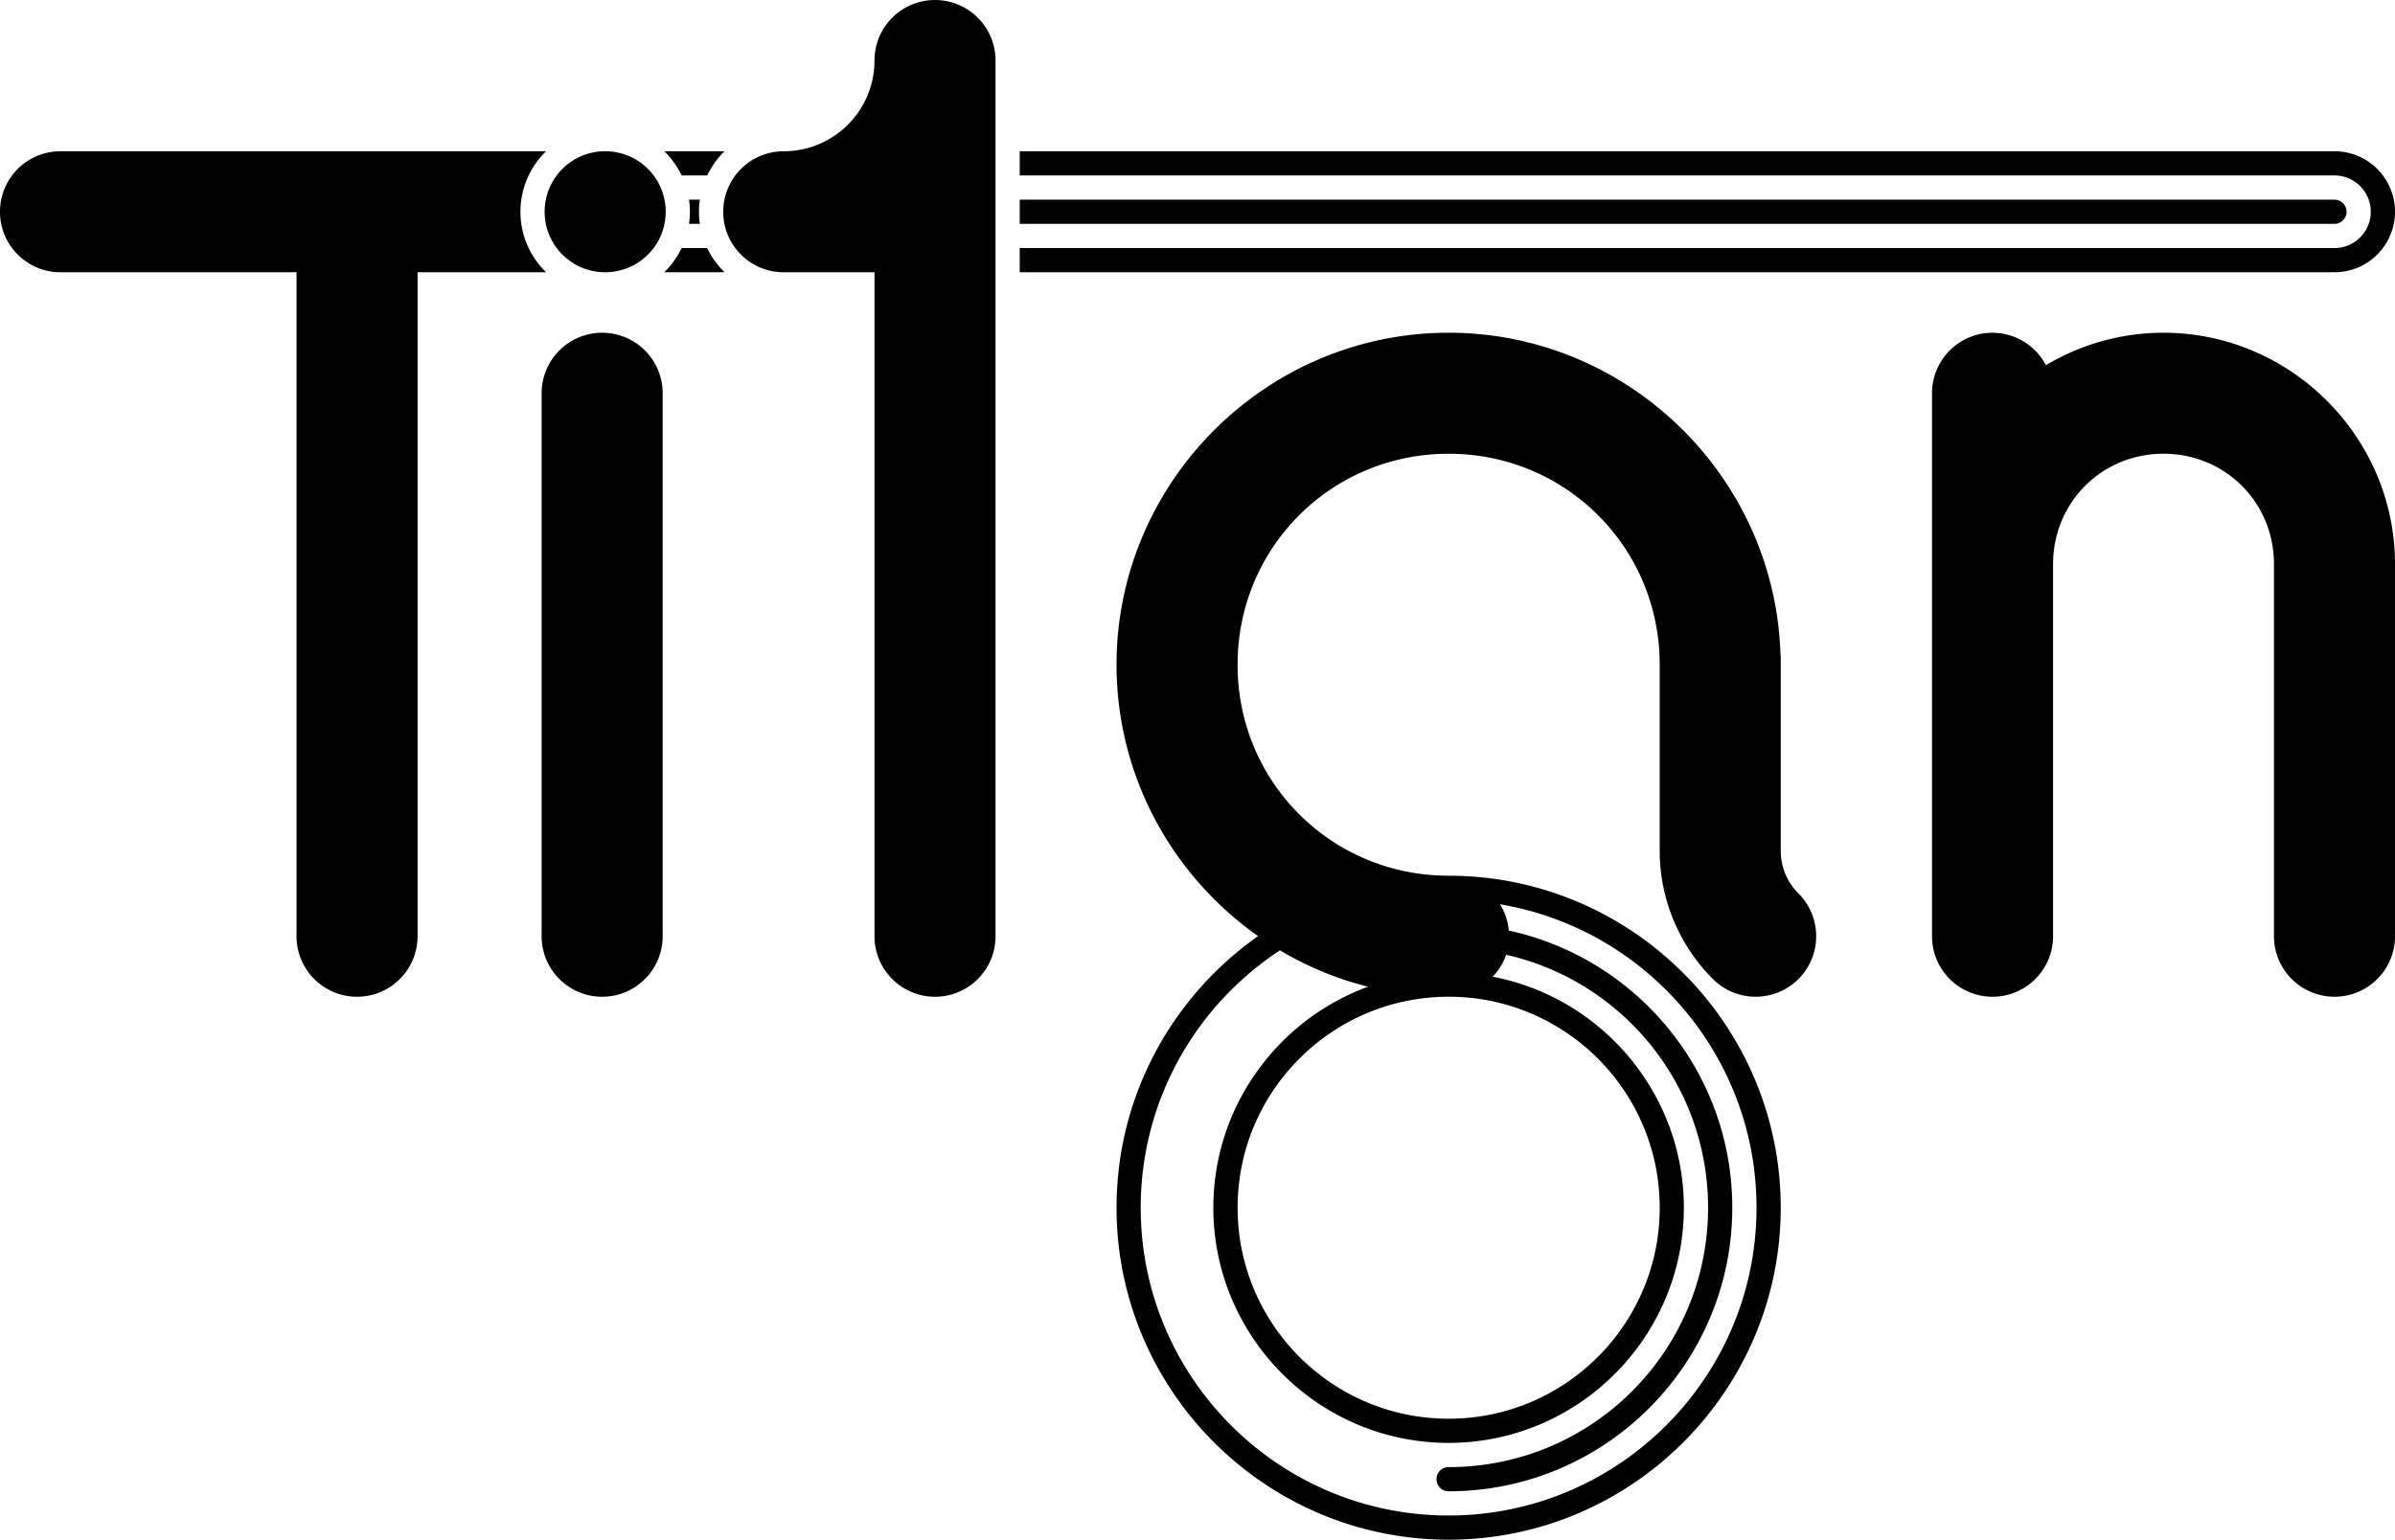<?xml version="1.0" encoding="UTF-8"?>
<svg width="100" height="64.309" version="1.1" viewBox="0 0 100 64.309" xmlns="http://www.w3.org/2000/svg"><path id="ti18n" d="m39.04 0a2.527 2.527 0 0 0-2.527 2.527v3.176e-4h-3.34e-4c-1.67e-4 2.093-1.697 3.79-3.79 3.79h-3.35e-4v3.175e-4a2.527 2.527 0 0 0-2.526 2.527 2.527 2.527 0 0 0 2.527 2.527h3.79a2.527 2.527 0 0 0 3.34e-4 0v27.732a2.527 2.527 0 0 0 2.527 2.527 2.527 2.527 0 0 0 2.527-2.527v-36.576a2.527 2.527 0 0 0-2.527-2.527zm-13.772 6.317c-1.398 0-2.527 1.129-2.527 2.527 0 1.398 1.129 2.527 2.527 2.527 1.398 0 2.527-1.129 2.527-2.527 0-1.398-1.129-2.527-2.527-2.527zm-22.742 3.176e-4c-1.395 7.59e-5 -2.527 1.131-2.527 2.527 7.3542e-5 1.395 1.131 2.527 2.527 2.527h9.855v27.732c7.6e-5 1.395 1.131 2.527 2.527 2.527 1.395-7.5e-5 2.527-1.131 2.527-2.527v-27.732h5.364c-0.658-0.643-1.069-1.539-1.069-2.527 0-0.988 0.41-1.883 1.069-2.527zm25.211 0c0.297 0.29 0.544 0.632 0.725 1.011h1.067c0.181-0.379 0.428-0.72 0.725-1.011zm14.84 0v1.011h54.896c0.837 3.34e-5 1.516 0.679 1.516 1.516-3.4e-5 0.837-0.679 1.516-1.516 1.516h-54.896v1.011h54.896c1.395-7.4e-5 2.527-1.131 2.527-2.527-7.5e-5 -1.395-1.131-2.527-2.527-2.527zm-13.808 2.021c0.024 0.165 0.037 0.334 0.037 0.505 0 0.172-0.013 0.34-0.037 0.505h0.453c-0.024-0.165-0.037-0.334-0.037-0.505 0-0.172 0.013-0.34 0.037-0.505zm13.808 0v1.011h54.896c0.279 8.4e-6 0.505-0.226 0.505-0.505 1e-5 -0.279-0.226-0.505-0.505-0.505zm-14.115 2.021c-0.181 0.379-0.428 0.72-0.725 1.011h2.516c-0.297-0.29-0.544-0.632-0.725-1.011zm-3.32 3.538a2.527 2.527 0 0 0-2.527 2.527v22.679a2.527 2.527 0 0 0 2.527 2.527 2.527 2.527 0 0 0 2.527-2.527v-22.679a2.527 2.527 0 0 0-2.527-2.527zm35.344 0c-7.628 0-13.866 6.238-13.866 13.866 0 4.672 2.342 8.82 5.909 11.335-3.569 2.512-5.909 6.66-5.909 11.343 0 7.641 6.225 13.866 13.866 13.866s13.866-6.225 13.866-13.866c0-7.641-6.225-13.866-13.866-13.866a2.527 2.527 0 0 1-3.34e-4 0c-4.897 0-8.812-3.915-8.812-8.812 0-4.897 3.915-8.812 8.812-8.812 4.897 0 8.813 3.916 8.813 8.812v7.766c8.9e-5 2.078 0.851 3.991 2.22 5.36a2.527 2.527 0 0 0 1.787 0.74 2.527 2.527 0 0 0 1.787-0.74 2.527 2.527 0 0 0 0-3.573c-0.46-0.46-0.74-1.074-0.74-1.787a2.527 2.527 0 0 0-3.35e-4 -0.004v-8.11a2.527 2.527 0 0 0-0.012-0.121c-0.25-7.413-6.383-13.398-13.854-13.398zm22.71 0c-1.395 7.5e-5 -2.527 1.131-2.527 2.527v22.679c7.5e-5 1.395 1.131 2.527 2.527 2.527 1.395-7.5e-5 2.527-1.131 2.527-2.527v-15.538l3.35e-4 -0.003c0-2.577 2.035-4.612 4.612-4.612 2.577 0 4.611 2.035 4.611 4.612v15.54c6.7e-5 1.395 1.131 2.527 2.527 2.527 1.395-7.5e-5 2.527-1.131 2.527-2.527v-15.54c0-5.308-4.357-9.665-9.665-9.665-1.789 0-3.469 0.497-4.912 1.356-0.434-0.83-1.29-1.352-2.227-1.356zm-20.565 23.871c6.074 1.023 10.71 6.311 10.71 12.673 0 7.093-5.763 12.856-12.856 12.856s-12.856-5.763-12.856-12.856c0-4.494 2.314-8.451 5.813-10.749 1.134 0.674 2.371 1.191 3.68 1.52-3.764 1.377-6.461 4.997-6.461 9.229 0 5.412 4.411 9.823 9.823 9.823 5.412 0 9.823-4.411 9.823-9.823 0-4.784-3.447-8.783-7.985-9.648a2.527 2.527 0 0 0 0.566-0.916c4.829 1.092 8.43 5.401 8.43 10.564 0 5.989-4.845 10.834-10.834 10.834a0.505 0.505 0 0 0-0.505 0.505 0.505 0.505 0 0 0 0.505 0.505c6.535 0 11.845-5.309 11.845-11.845 0-5.673-4.001-10.419-9.331-11.574a2.527 2.527 0 0 0-0.369-1.099zm-2.143 3.861c4.863 8.35e-4 8.811 3.95 8.811 8.813 0 4.864-3.949 8.812-8.812 8.812-4.864 0-8.812-3.948-8.812-8.812 0-4.862 3.945-8.809 8.806-8.812 0.002 1e-6 0.004 0 0.006 0a2.527 2.527 0 0 0 2e-3 -3.35e-4z"/>
</svg>
